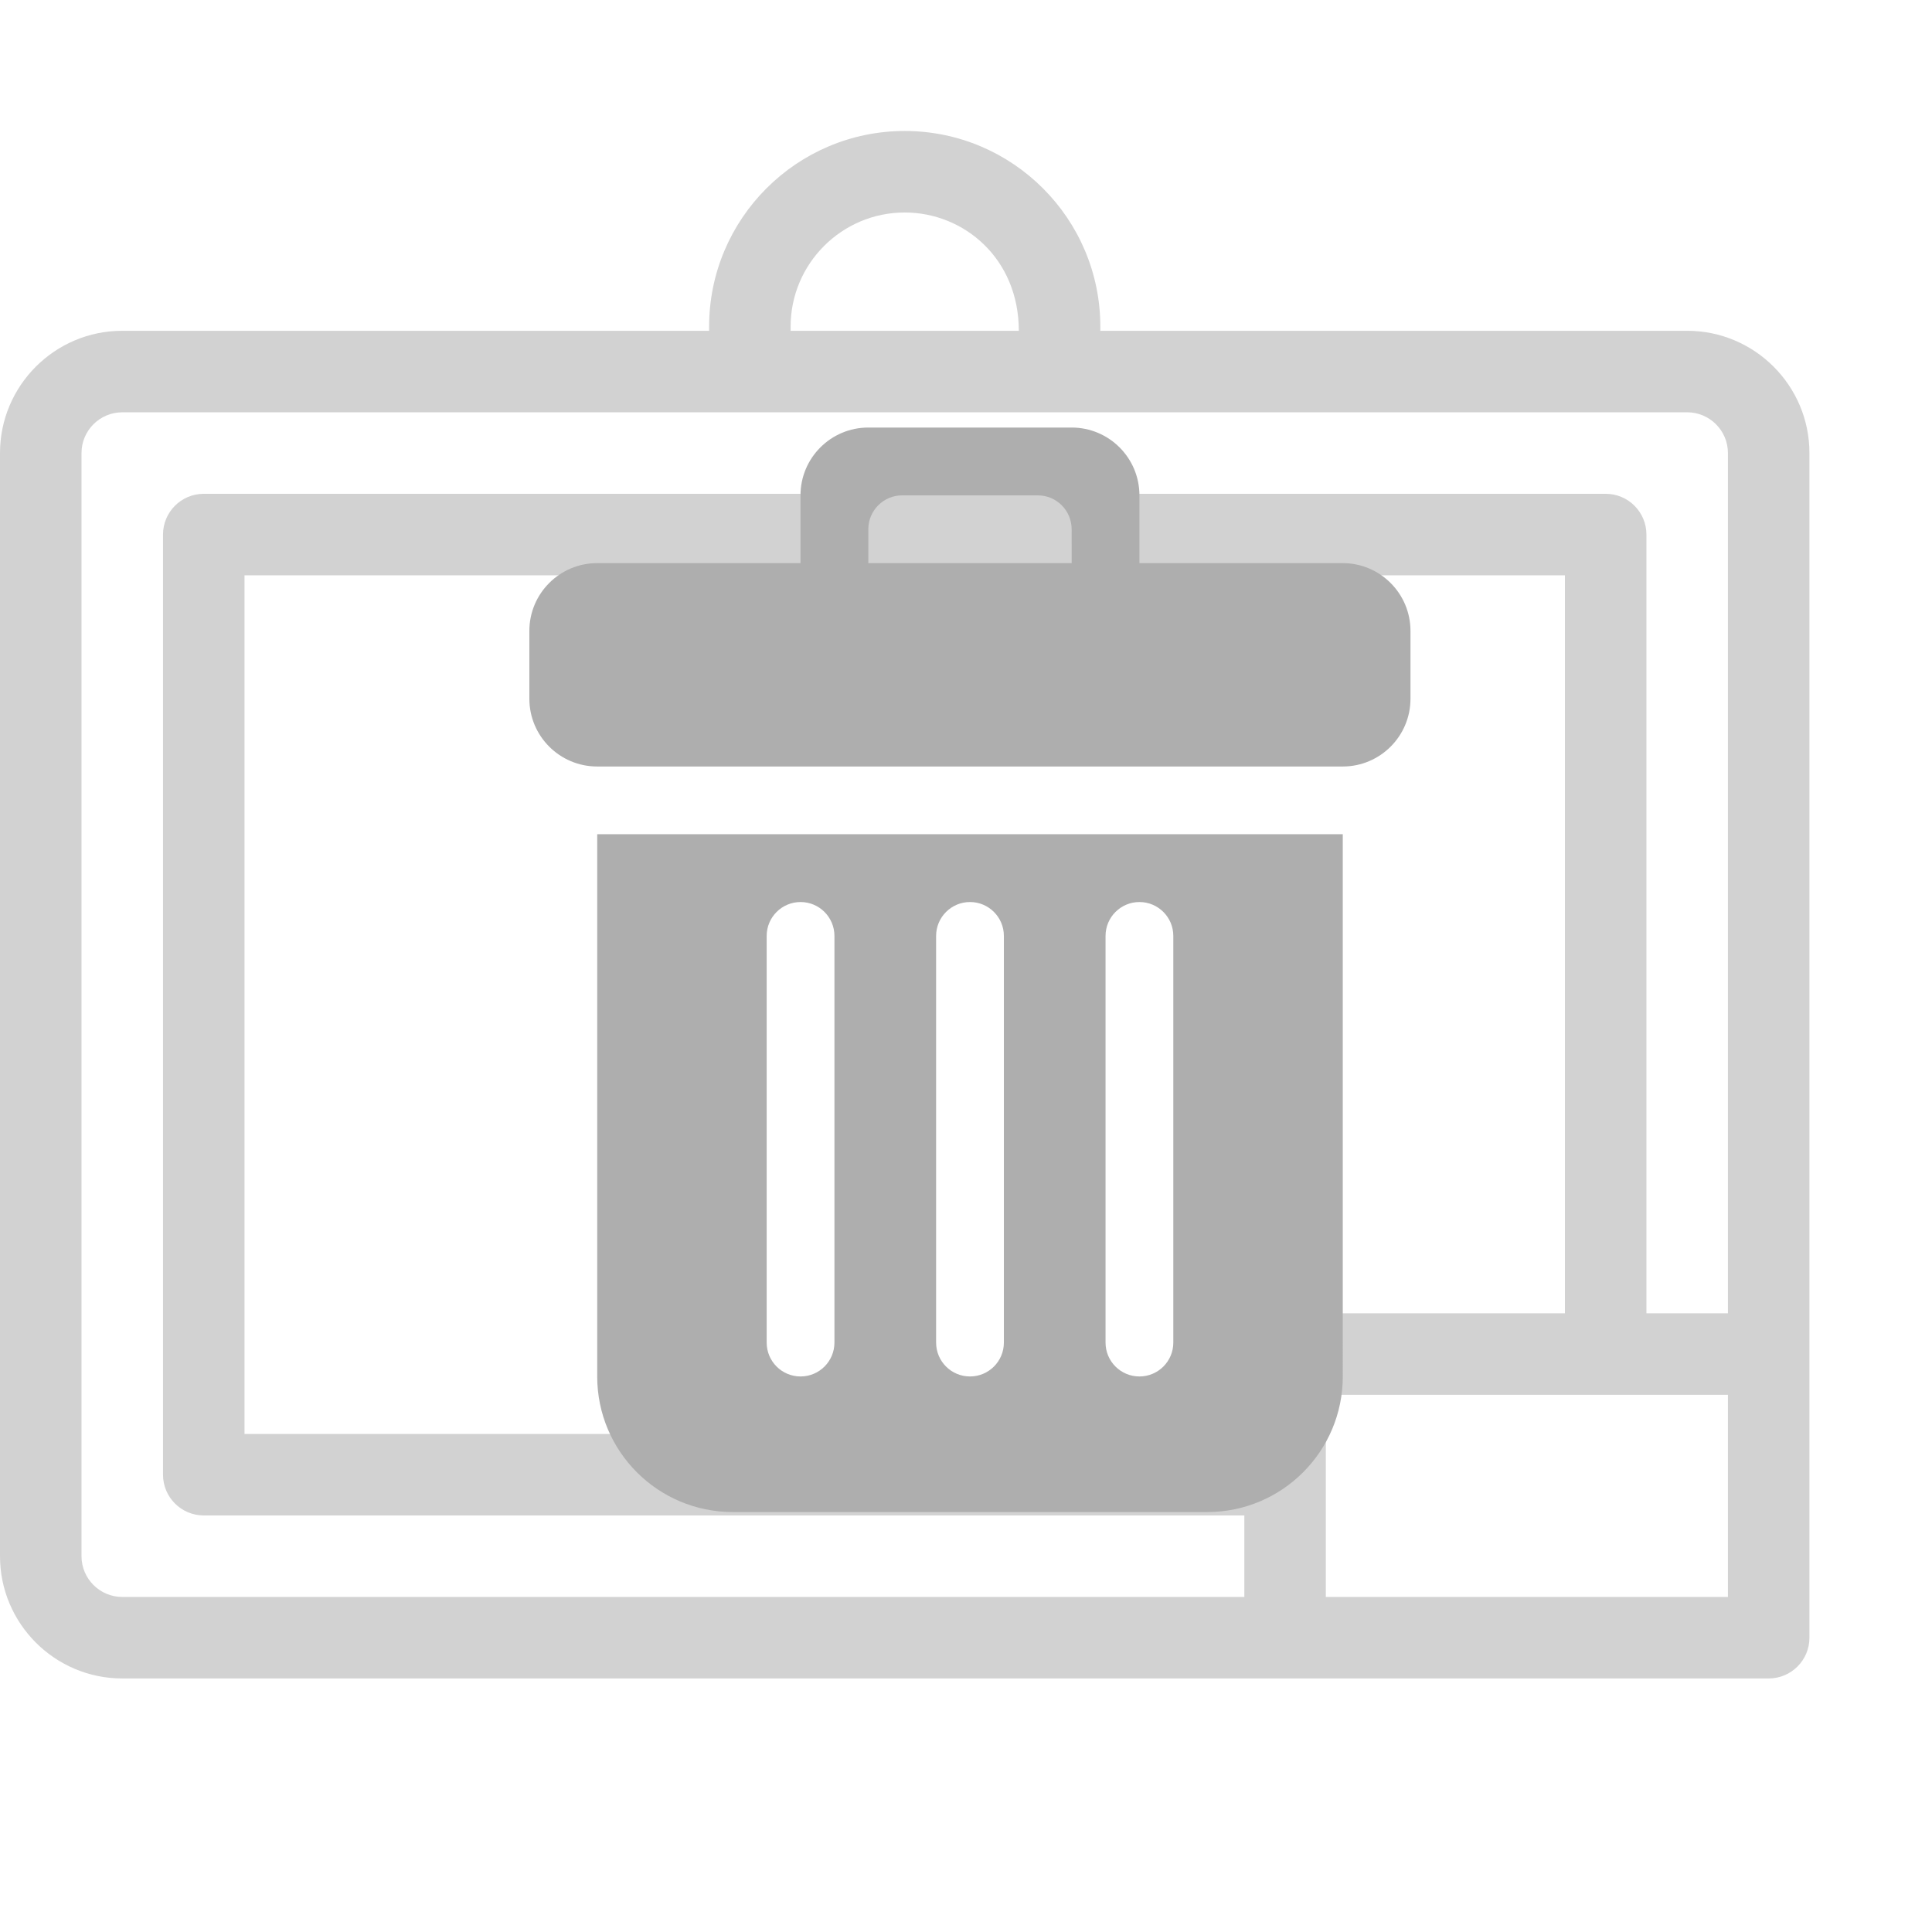 <svg xmlns="http://www.w3.org/2000/svg" xmlns:svg="http://www.w3.org/2000/svg" id="svg5" width="32" height="32" fill="none" version="1.1" viewBox="0 0 0.96 0.96"><g style="fill:#d2d2d2;fill-opacity:1" id="g919" transform="matrix(0.003,0,0,0.003,5.3611023e-7,2.0804898e-6)"><g id="g909" style="fill:#d2d2d2;fill-opacity:1"><g id="g907" style="fill:#d2d2d2;fill-opacity:1"><path id="path905" d="m 279.45,54.789 h -97.202 v -0.696 c 0,-17.865 -14.534,-32.399 -32.398,-32.399 -17.864,0 -32.399,14.534 -32.399,32.399 v 0.696 H 20.25 C 9.084,54.789 0,63.873 0,75.039 v 182.716 c 0,11.166 9.084,20.25 20.25,20.25 9.327,0 250.221,0 272.7,0 3.728,0 6.75,-3.022 6.75,-6.75 0,-11.931 0,-188.921 0,-196.216 0,-11.166 -9.084,-20.25 -20.25,-20.25 z M 130.951,54.094 c 0,-10.421 8.478,-18.899 18.899,-18.899 9.811,0 18.898,7.63 18.898,19.595 H 130.951 Z M 206.1,224.275 v 13.231 H 40.5 V 95.289 h 218.7 v 122.235 h -46.35 c -3.728,0.001 -6.75,3.023 -6.75,6.751 z m 80.1,40.23 h -66.6 v -33.481 h 66.6 z m 0,-46.98 H 272.7 V 88.539 c 0,-3.728 -3.022,-6.75 -6.75,-6.75 H 33.75 c -3.728,0 -6.75,3.022 -6.75,6.75 v 155.716 c 0,3.728 3.022,6.75 6.75,6.75 H 206.1 v 13.499 H 20.25 c -3.722,10e-4 -6.75,-3.028 -6.75,-6.749 V 75.039 c 0,-3.722 3.028,-6.75 6.75,-6.75 11.9,0 248.309,0 259.2,0 3.722,0 6.75,3.028 6.75,6.75 z" style="fill:#d2d2d2;fill-opacity:1"/></g></g></g><g style="fill:none" id="g958" transform="matrix(0.032,0,0,0.032,0.18,0.031)"><g style="fill:#000" id="g844" transform="matrix(0.471,0,0,0.471,19.685,-0.111)"><path id="trash" d="m -28.461,29.034 c 0,-0.617 0.501,-1.117 1.117,-1.117 0.617,0 1.117,0.501 1.117,1.117 v 13.407 c 0,0.618 -0.501,1.117 -1.117,1.117 -0.617,0 -1.117,-0.499 -1.117,-1.117 z m 5.586,0 c 0,-0.617 0.501,-1.117 1.117,-1.117 0.617,0 1.117,0.501 1.117,1.117 v 13.407 c 0,0.618 -0.501,1.117 -1.117,1.117 -0.617,0 -1.117,-0.499 -1.117,-1.117 z m 5.586,0 c 0,-0.617 0.501,-1.117 1.117,-1.117 0.617,0 1.117,0.501 1.117,1.117 v 13.407 c 0,0.618 -0.501,1.117 -1.117,1.117 -0.617,0 -1.117,-0.499 -1.117,-1.117 z m -16.759,14.525 c 0,2.468 2.001,4.469 4.469,4.469 h 15.642 c 2.468,0 4.469,-2.001 4.469,-4.469 V 25.682 H -34.047 Z m 15.642,-26.815 h -6.704 v -1.117 c 0,-0.618 0.501,-1.117 1.117,-1.117 h 4.469 c 0.617,0 1.117,0.499 1.117,1.117 z m 8.938,0 h -6.704 v -2.235 c 0,-1.233 -1.001,-2.235 -2.235,-2.235 h -6.704 c -1.233,0 -2.235,1.001 -2.235,2.235 v 2.235 h -6.704 c -1.233,0 -2.235,1.001 -2.235,2.235 v 2.235 c 0,1.233 1,2.233 2.233,2.235 h 24.584 c 1.232,-0.001 2.232,-1.001 2.232,-2.235 v -2.235 c 0,-1.233 -1.001,-2.235 -2.235,-2.235 z" style="fill:#aeaeae;fill-rule:evenodd;stroke:none;stroke-width:1.117;fill-opacity:1"/></g></g></svg>